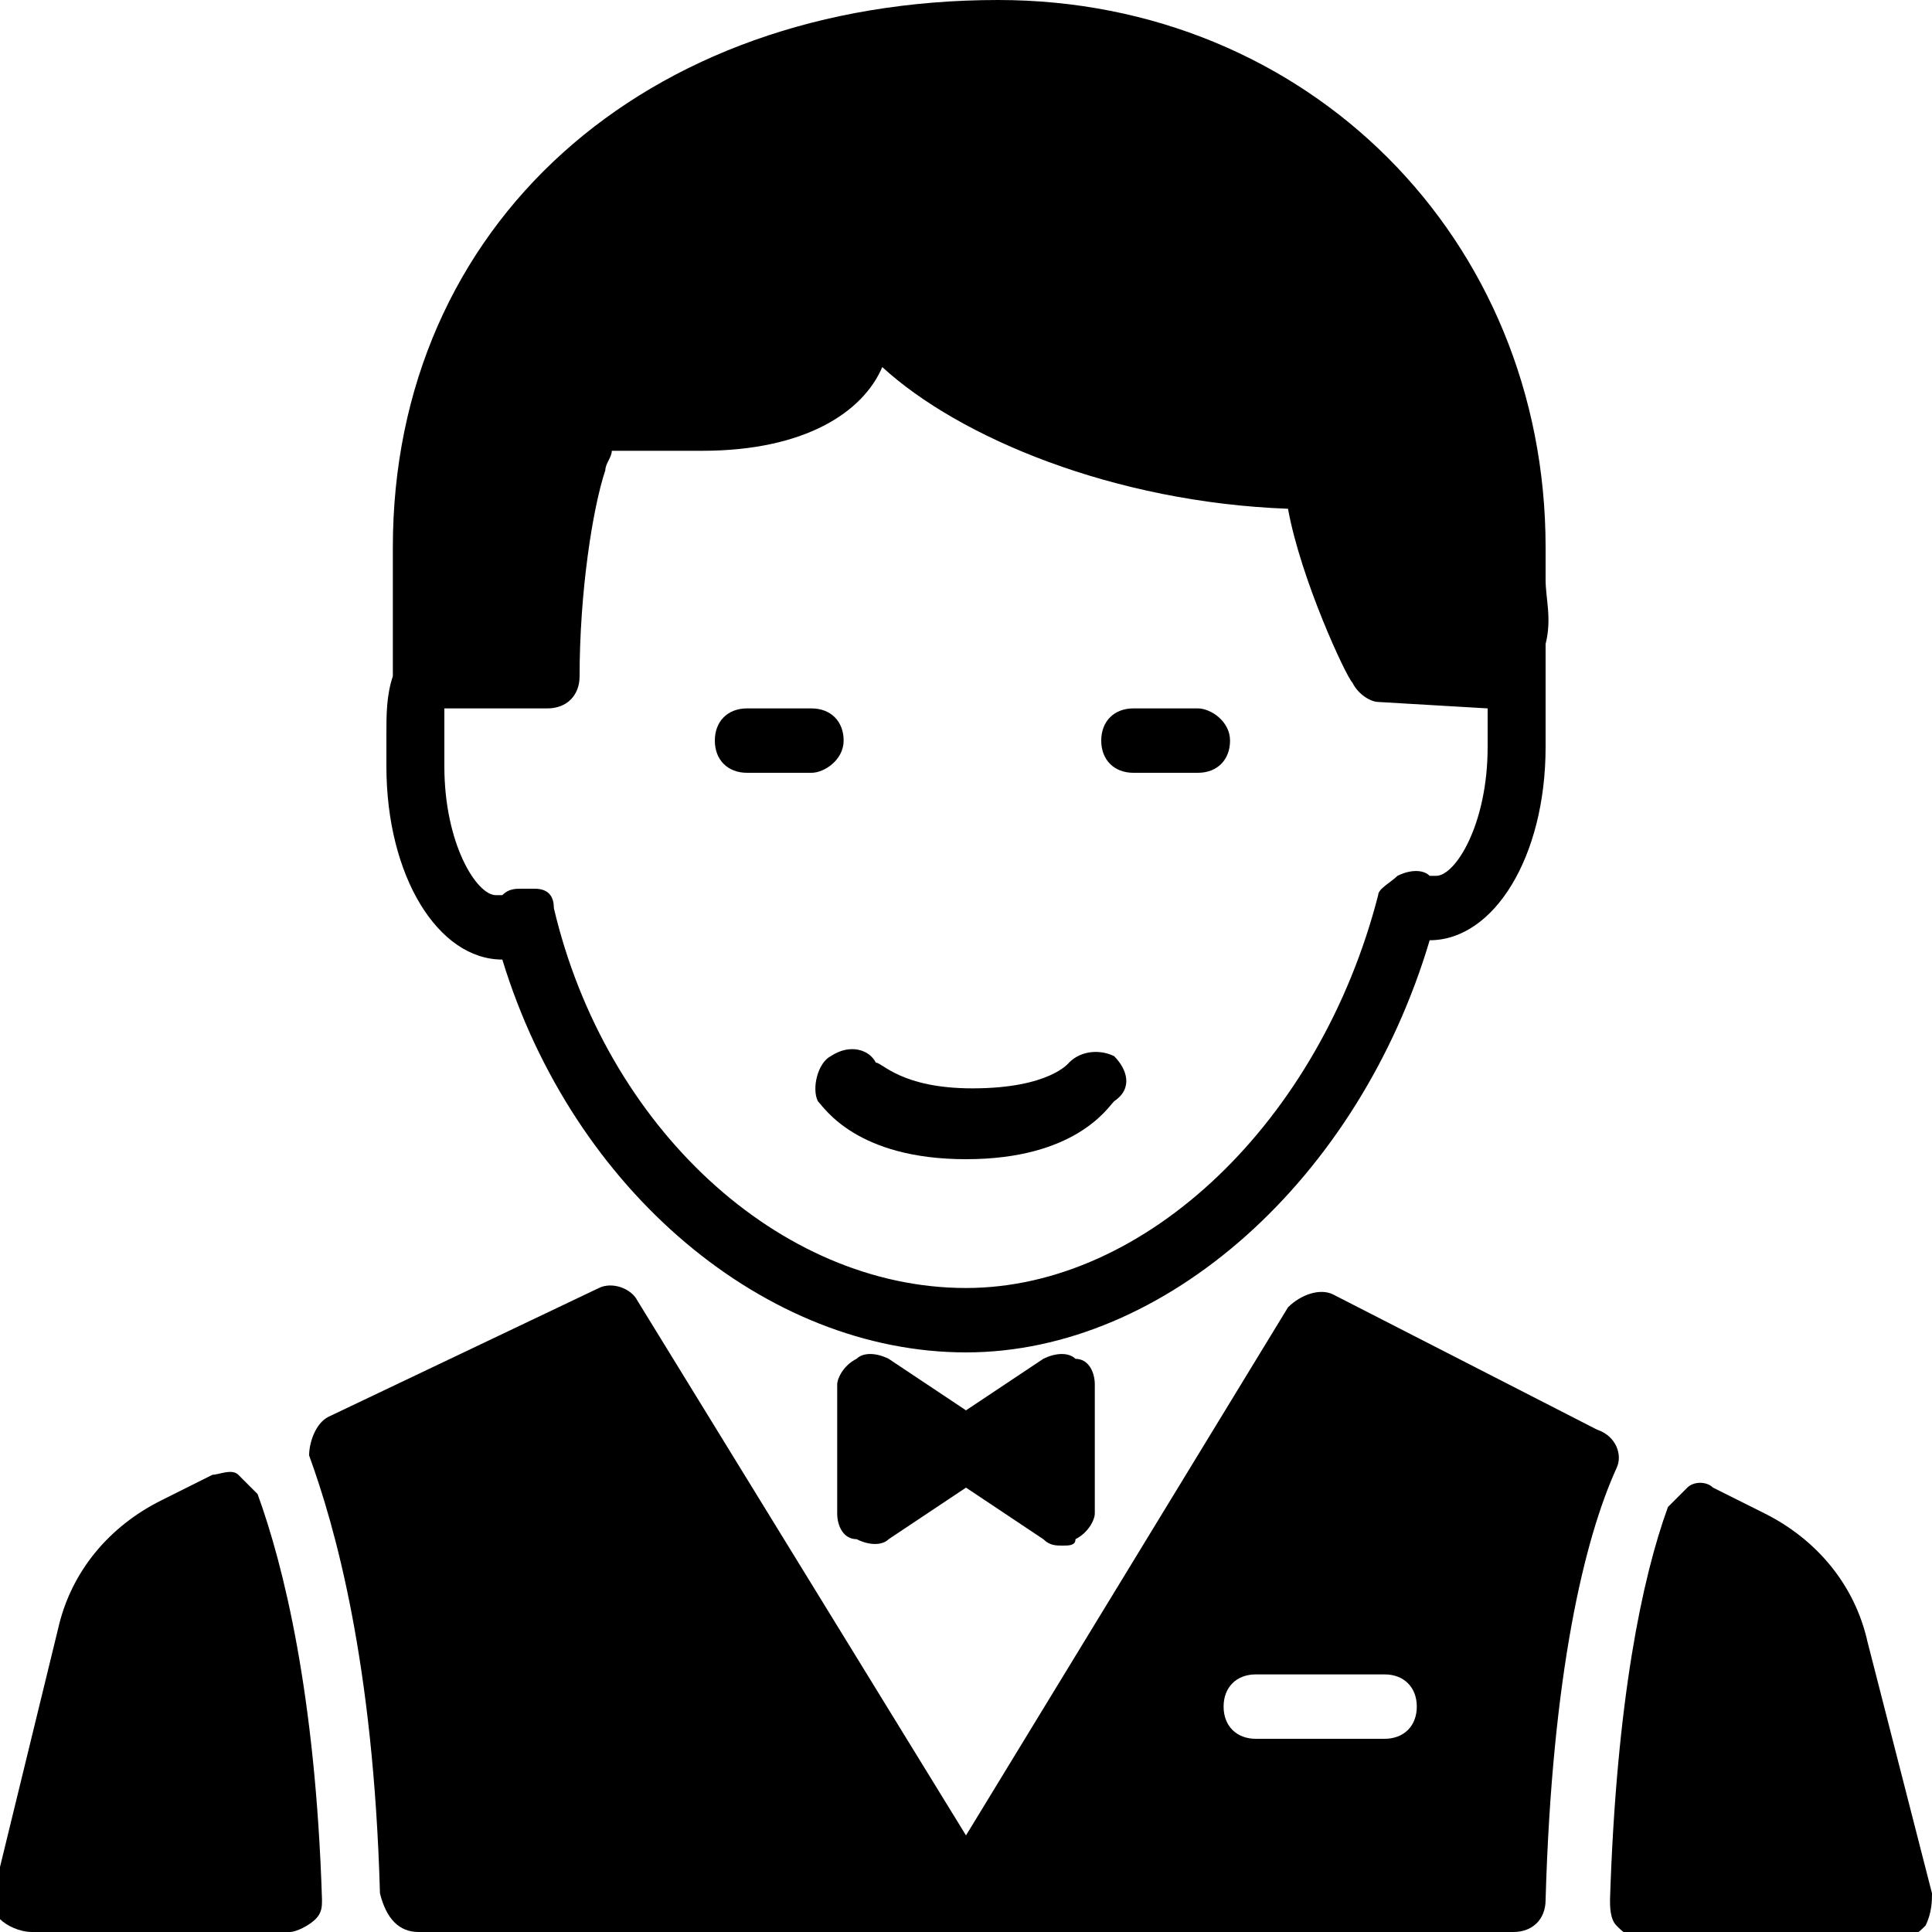 <?xml version="1.0" encoding="utf-8"?>
<!-- Generator: Adobe Illustrator 19.0.0, SVG Export Plug-In . SVG Version: 6.00 Build 0)  -->
<svg version="1.1" id="Layer_1" xmlns="http://www.w3.org/2000/svg" xmlns:xlink="http://www.w3.org/1999/xlink" x="0px" y="0px"
	 viewBox="0 0 30 30" style="enable-background:new 0 0 30 30;" xml:space="preserve">
<g>
	<path d="M17.3,16.4c-0.2-0.1-0.5-0.1-0.7,0.1c0,0-0.3,0.4-1.5,0.4c-1.1,0-1.4-0.4-1.5-0.4c-0.1-0.2-0.4-0.3-0.7-0.1
		c-0.2,0.1-0.3,0.5-0.2,0.7c0.1,0.1,0.6,0.9,2.3,0.9s2.2-0.8,2.3-0.9C17.6,16.9,17.5,16.6,17.3,16.4z"/>
	<path d="M3.7,22.9c-0.1-0.1-0.3,0-0.4,0l-0.8,0.4c-0.8,0.4-1.4,1.1-1.6,2l-1,4.1c0,0.1,0,0.3,0.1,0.4S0.3,30,0.5,30h4
		c0.1,0,0.3-0.1,0.4-0.2S5,29.6,5,29.5c-0.1-3.2-0.6-5.2-1-6.3C3.9,23.1,3.8,23,3.7,22.9z"/>
	<path d="M30,29.4l-1-3.9c-0.2-0.9-0.8-1.6-1.6-2l-0.8-0.4c-0.1-0.1-0.3-0.1-0.4,0c-0.1,0.1-0.2,0.2-0.3,0.3c-0.4,1.1-0.8,3-0.9,6.1
		c0,0.1,0,0.3,0.1,0.4c0.1,0.1,0.2,0.2,0.4,0.2h4c0.2,0,0.3-0.1,0.4-0.2C30,29.7,30,29.5,30,29.4z"/>
	<path d="M16.2,21.1L15,21.9l-1.2-0.8c-0.2-0.1-0.4-0.1-0.5,0c-0.2,0.1-0.3,0.3-0.3,0.4v2c0,0.2,0.1,0.4,0.3,0.4
		c0.2,0.1,0.4,0.1,0.5,0l1.2-0.8l1.2,0.8c0.1,0.1,0.2,0.1,0.3,0.1c0.1,0,0.2,0,0.2-0.1c0.2-0.1,0.3-0.3,0.3-0.4v-2
		c0-0.2-0.1-0.4-0.3-0.4C16.6,21,16.4,21,16.2,21.1z"/>
	<path d="M24.8,22.2l-4.1-2.1c-0.2-0.1-0.5,0-0.7,0.2L15,28.5l-5.1-8.3C9.8,20,9.5,19.9,9.3,20l-4.2,2c-0.2,0.1-0.3,0.4-0.3,0.6
		c0.4,1.1,1,3.2,1.1,6.8C6,29.8,6.2,30,6.5,30H15h8.5c0.3,0,0.5-0.2,0.5-0.5c0.1-3.5,0.6-5.6,1.1-6.7C25.2,22.6,25.1,22.3,24.8,22.2
		z M21.5,27h-2c-0.3,0-0.5-0.2-0.5-0.5s0.2-0.5,0.5-0.5h2c0.3,0,0.5,0.2,0.5,0.5S21.8,27,21.5,27z"/>
	<path d="M6,11.4c0,0.2,0,0.3,0,0.5c0,1.7,0.8,3,1.8,3c0,0,0,0,0,0c1.1,3.6,4.1,6.1,7.2,6.1c3.1,0,6.1-2.7,7.2-6.4c0,0,0,0,0,0
		c1,0,1.8-1.3,1.8-3c0-0.2,0-0.3,0-0.5c0-0.2,0-0.4,0-0.6l0,0l0,0c0,0,0,0,0,0v0c0-0.2,0-0.3,0-0.5c0.1-0.4,0-0.7,0-1
		c0-0.2,0-0.3,0-0.5c0-4.8-3.7-8.5-8.5-8.5C10,0,6.1,3.5,6.1,8.5c0,0.2,0,0.4,0,0.6c0,0.5,0,0.9,0,1.4C6,10.8,6,11.1,6,11.4z
		 M23.1,11c0,0.2,0,0.4,0,0.6c0,1.2-0.5,2-0.8,2c0,0,0,0-0.1,0c-0.1-0.1-0.3-0.1-0.5,0c-0.1,0.1-0.3,0.2-0.3,0.3
		c-0.9,3.5-3.6,6.1-6.4,6.1c-2.9,0-5.6-2.5-6.4-5.9c0-0.2-0.1-0.3-0.3-0.3c-0.1,0-0.1,0-0.2,0c-0.1,0-0.2,0-0.3,0.1
		c-0.1,0-0.1,0-0.1,0c-0.3,0-0.8-0.8-0.8-2c0-0.2,0-0.4,0-0.6c0-0.1,0-0.2,0-0.3h1.6c0.3,0,0.5-0.2,0.5-0.5c0-1.3,0.2-2.6,0.4-3.2
		c0-0.1,0.1-0.2,0.1-0.3C9.7,7,9.9,7,10,7c0.3,0,0.6,0,0.9,0c1.6,0,2.5-0.6,2.8-1.3c1.2,1.1,3.6,2.1,6.3,2.2c0.2,1.1,0.9,2.6,1,2.7
		c0.1,0.2,0.3,0.3,0.4,0.3L23.1,11C23.1,11,23.1,11,23.1,11z"/>
	<path d="M13.1,11.5c0-0.3-0.2-0.5-0.5-0.5h-1c-0.3,0-0.5,0.2-0.5,0.5s0.2,0.5,0.5,0.5h1C12.8,12,13.1,11.8,13.1,11.5z"/>
	<path d="M18.6,11h-1c-0.3,0-0.5,0.2-0.5,0.5s0.2,0.5,0.5,0.5h1c0.3,0,0.5-0.2,0.5-0.5S18.8,11,18.6,11z"/>
</g>
</svg>
